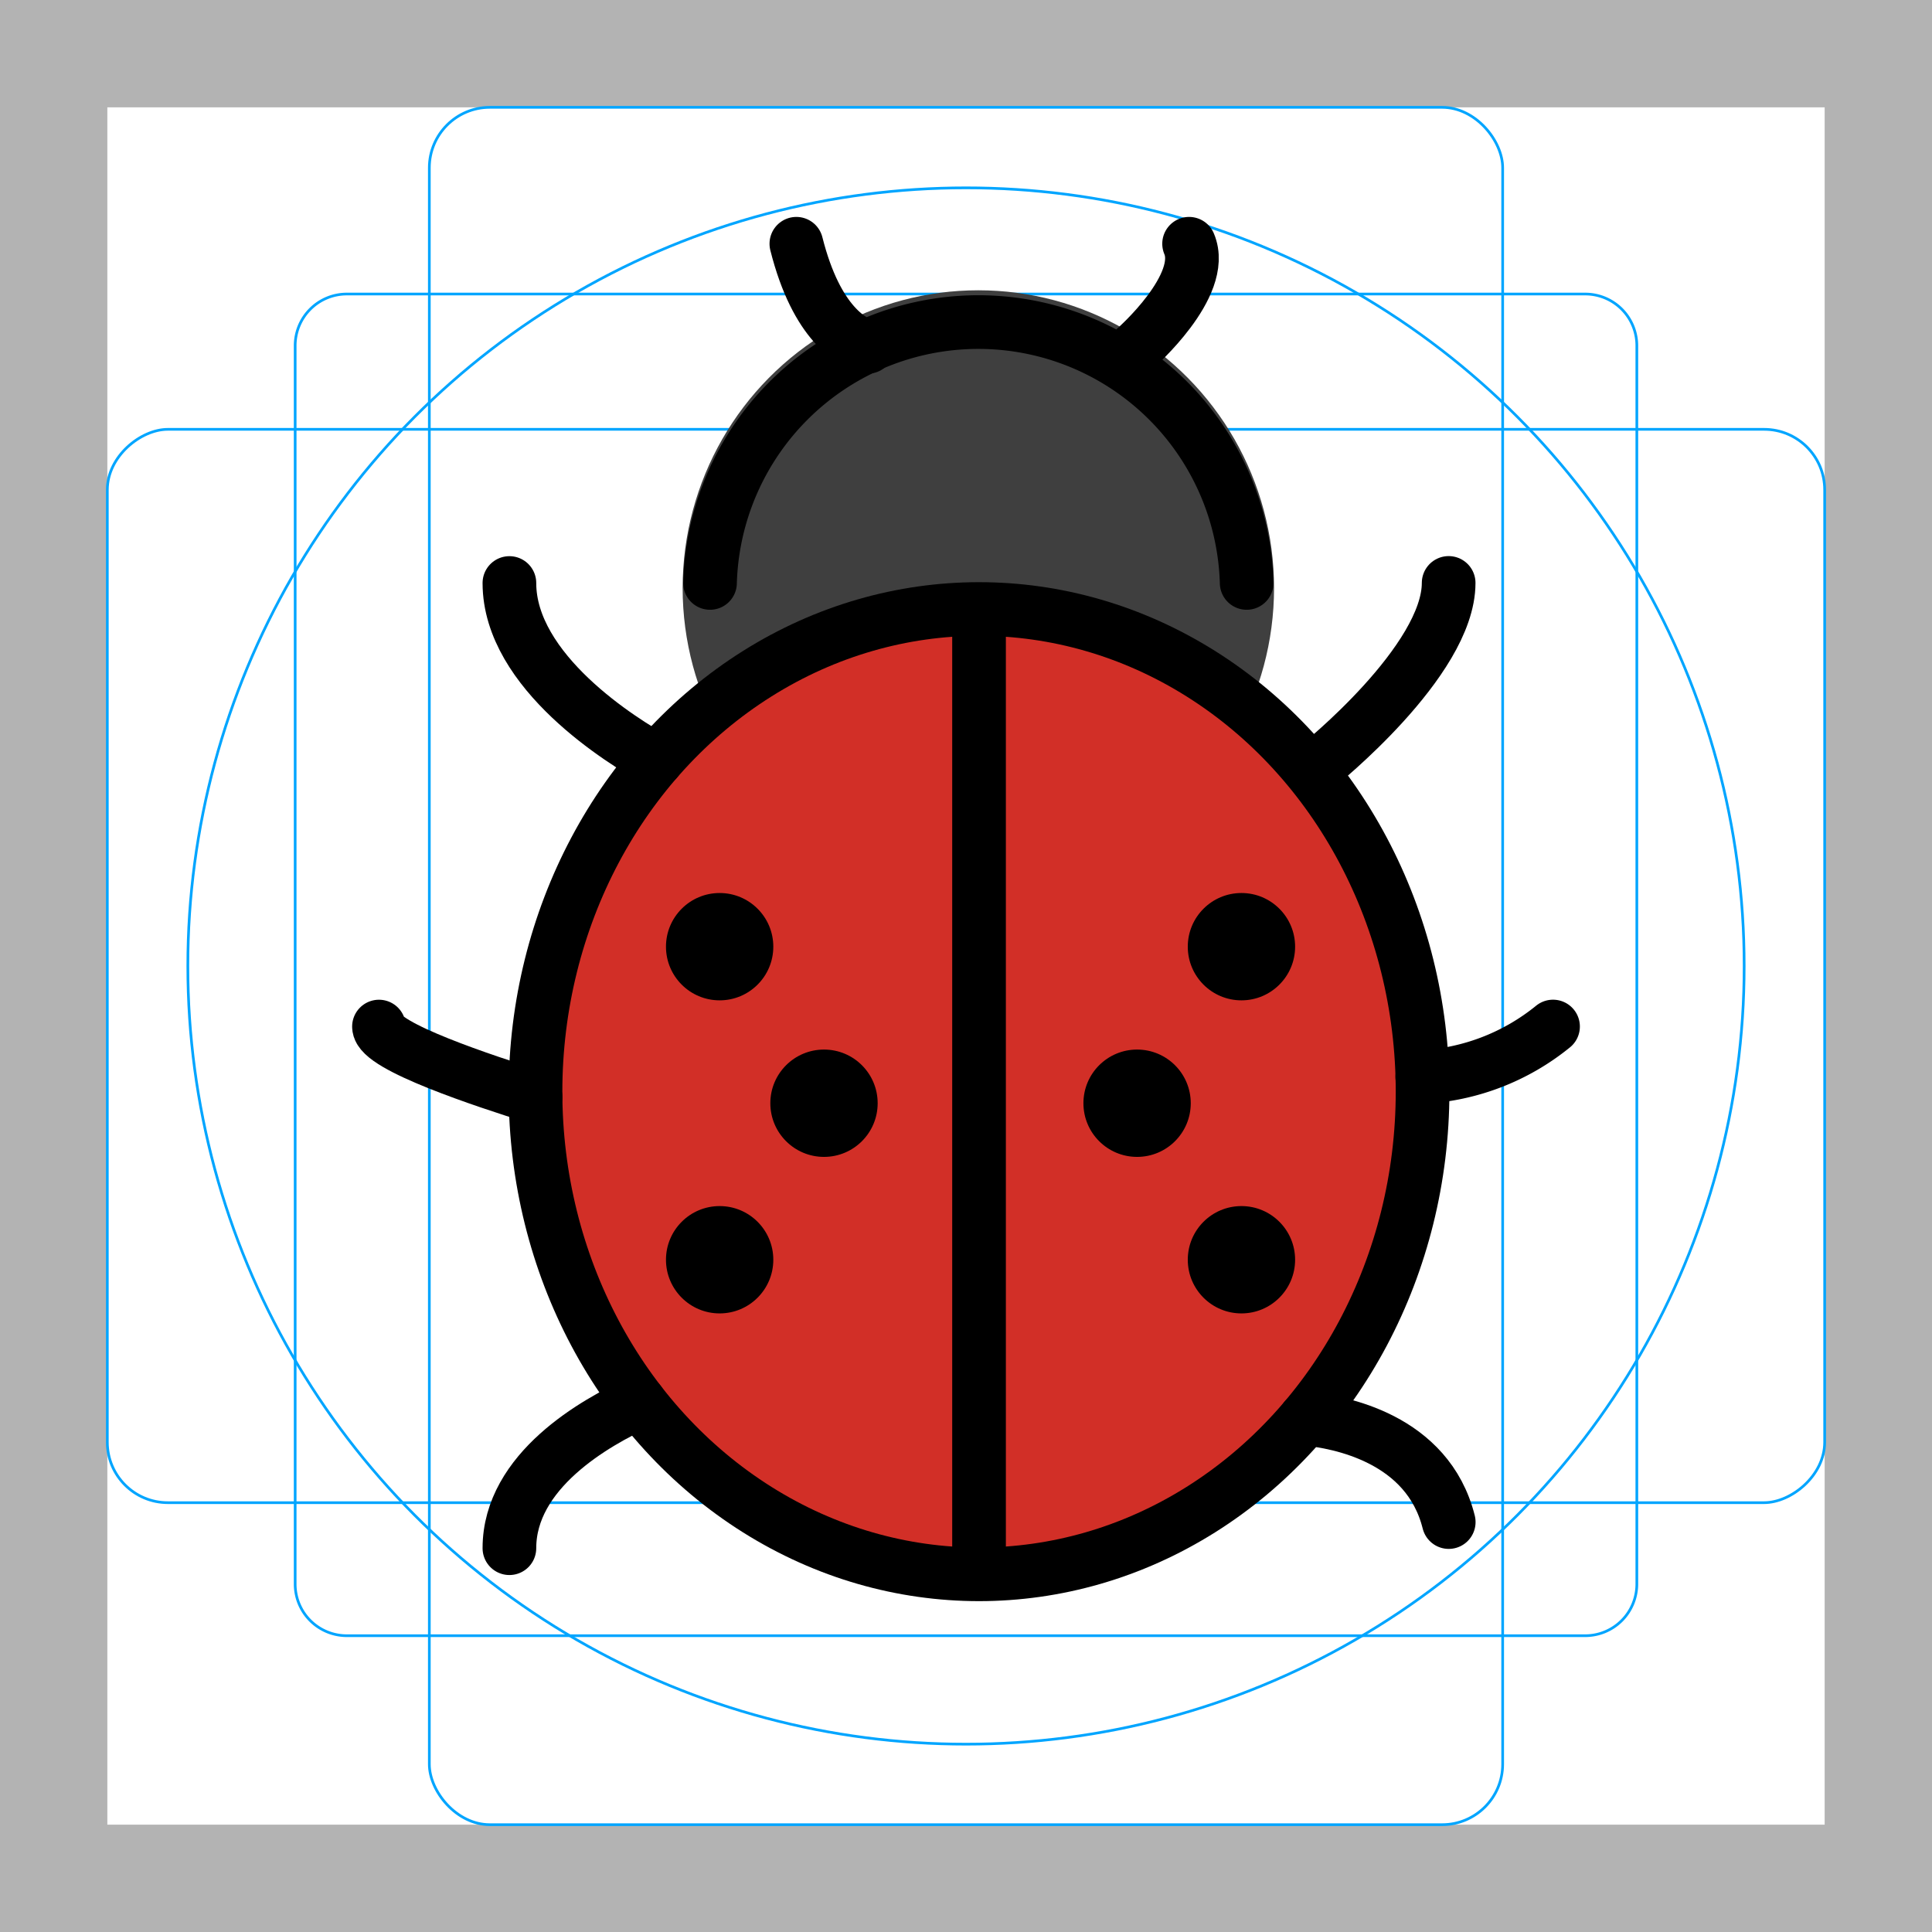 <svg id="emoji" viewBox="0 0 72 72" xmlns="http://www.w3.org/2000/svg">
  <g id="grid">
    <path fill="#b3b3b3" d="M68,4V68H4V4H68m4-4H0V72H72V0Z"/>
    <path fill="none" stroke="#00a5ff" stroke-miterlimit="10" stroke-width="0.1" d="M12.923,10.958H59.077A1.923,1.923,0,0,1,61,12.881V59.035a1.923,1.923,0,0,1-1.923,1.923H12.923A1.923,1.923,0,0,1,11,59.035V12.881a1.923,1.923,0,0,1,1.923-1.923Z"/>
    <rect x="16" y="4" rx="2.254" width="40" height="64" fill="none" stroke="#00a5ff" stroke-miterlimit="10" stroke-width="0.1"/>
    <rect x="16" y="4" rx="2.254" width="40" height="64" transform="rotate(90 36 36)" fill="none" stroke="#00a5ff" stroke-miterlimit="10" stroke-width="0.1"/>
    <circle cx="36" cy="36" r="29" fill="none" stroke="#00a5ff" stroke-miterlimit="10" stroke-width="0.1"/>
  </g>
  <g id="color">
    <ellipse cx="36.46" cy="21.915" rx="11.02" ry="11.097" fill="#3f3f3f"/>
    <ellipse cx="36.486" cy="40.683" rx="16.529" ry="17.987" fill="#d22f27"/>
  </g>
  <g id="line">
    <path fill="none" stroke="#000" stroke-linecap="round" stroke-linejoin="round" stroke-width="2" d="M18.984,21.727c0,3.308,4.226,5.914,5.483,6.605"/>
    <path fill="none" stroke="#000" stroke-linecap="round" stroke-linejoin="round" stroke-width="2" d="M14.123,38.257c0,.736,3.954,2.039,5.835,2.628"/>
    <path fill="none" stroke="#000" stroke-linecap="round" stroke-linejoin="round" stroke-width="2" d="M18.984,57.697c0-2.878,3.195-4.69,4.849-5.438"/>
    <path fill="none" stroke="#000" stroke-linecap="round" stroke-linejoin="round" stroke-width="2" d="M49.126,28.53s4.861-3.889,4.861-6.806"/>
    <path fill="none" stroke="#000" stroke-linecap="round" stroke-linejoin="round" stroke-width="2" d="M53.005,40.137a8.432,8.432,0,0,0,4.872-1.881"/>
    <path fill="none" stroke="#000" stroke-linecap="round" stroke-linejoin="round" stroke-width="2" d="M48.643,52.871c1.258.113,4.566.725,5.347,3.852"/>
    <path fill="none" stroke="#000" stroke-linecap="round" stroke-linejoin="round" stroke-width="2" d="M29.678,9.084c.759,3.014,2.096,3.693,2.662,3.841"/>
    <path fill="none" stroke="#000" stroke-linecap="round" stroke-linejoin="round" stroke-width="2" d="M42.32,12.973s2.659-2.333,1.994-3.889"/>
    <ellipse cx="36.486" cy="40.683" rx="16.529" ry="17.987" fill="none" stroke="#000" stroke-linecap="round" stroke-linejoin="round" stroke-width="2"/>
    <line x1="36.486" x2="36.486" y1="23.668" y2="57.698" fill="none" stroke="#000" stroke-linecap="round" stroke-linejoin="round" stroke-width="2"/>
    <circle fill="#000" cx="26.819" cy="35.28" r="2"/>
    <circle fill="#000" cx="46.265" cy="35.28" r="2"/>
    <circle fill="#000" cx="42.376" cy="41.114" r="2"/>
    <circle fill="#000" cx="46.265" cy="46.947" r="2"/>
    <circle fill="#000" cx="30.708" cy="41.114" r="2"/>
    <circle fill="#000" cx="26.819" cy="46.947" r="2"/>
    <path fill="none" stroke="#000" stroke-linecap="round" stroke-linejoin="round" stroke-width="2" d="M26.46,21.724a10.004,10.004,0,0,1,20,0"/>
  </g>
</svg>

